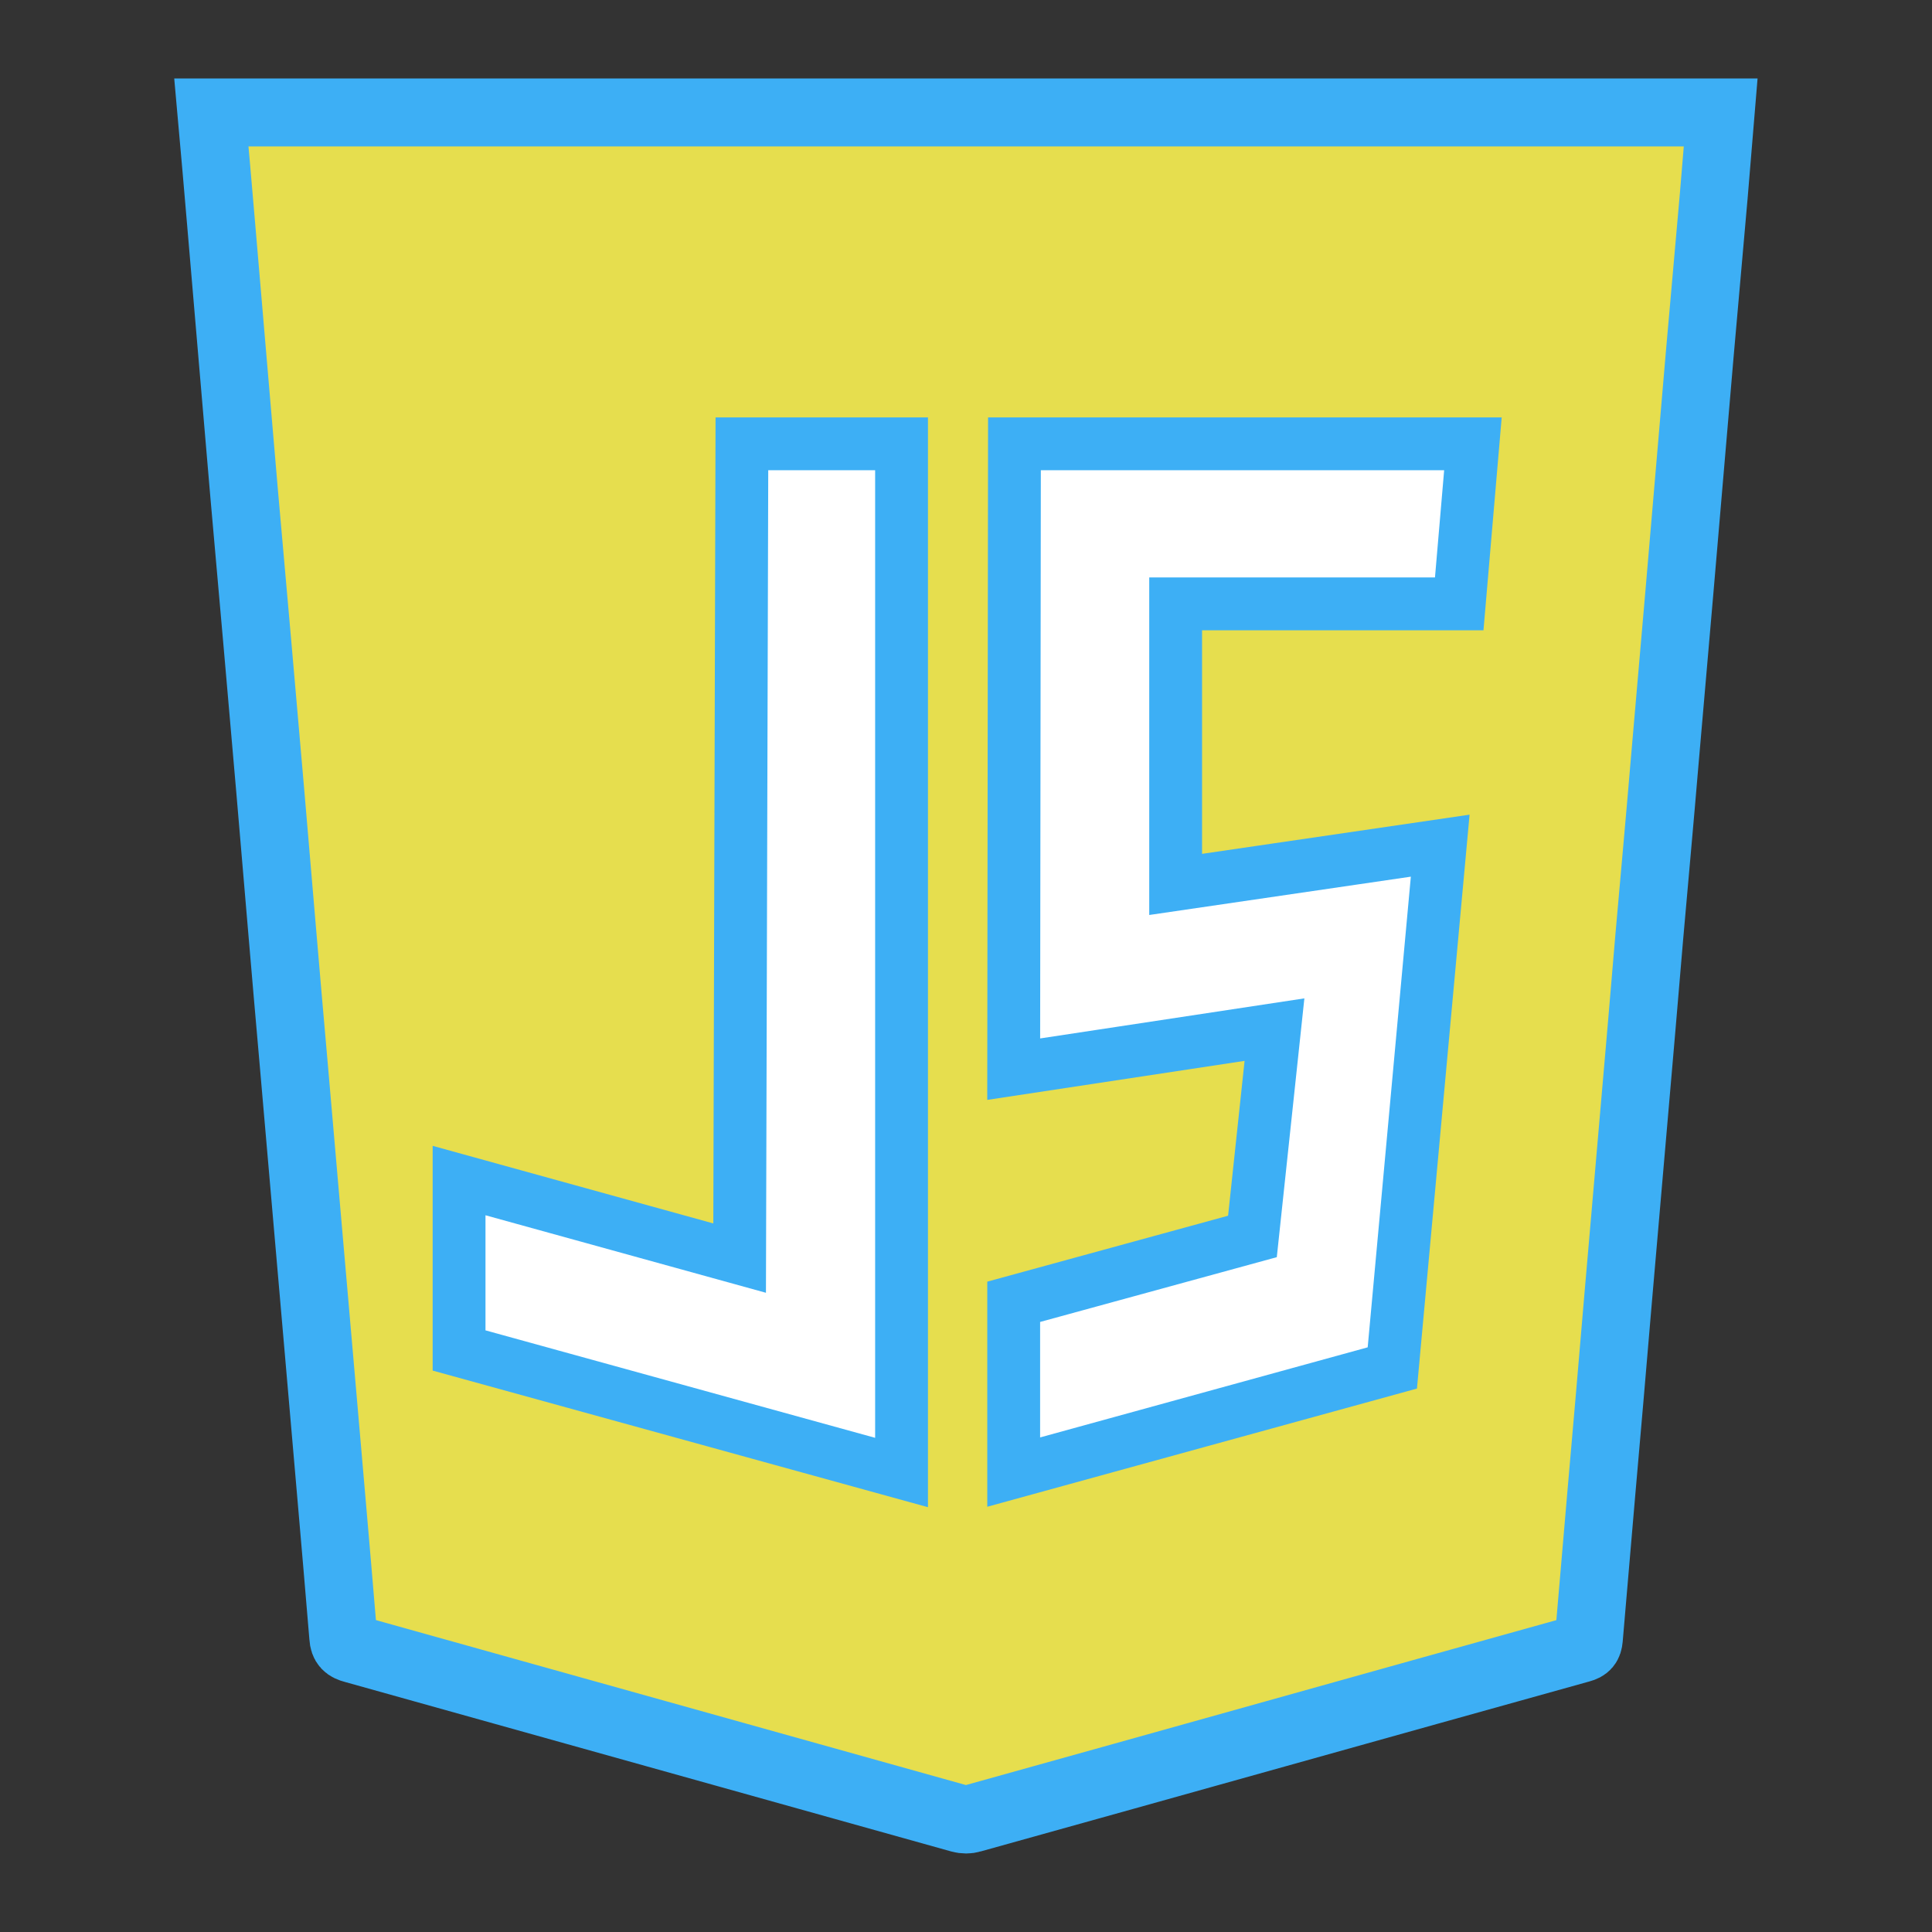 <svg version="1.1" id="Layer_1" xmlns="http://www.w3.org/2000/svg" xmlns:xlink="http://www.w3.org/1999/xlink" x="0px" y="0px" viewBox="0 0 512 512" style="enable-background:new 0 0 512 512;" xml:space="preserve">
<rect x="0" y="0" width="512" height="512" fill="#333333" stroke="none"/>
<style type="text/css">
	.st0{fill:none;stroke:#1D1D1B;stroke-width:15;stroke-miterlimit:10;}
	.st1{fill:#1D1D1B;}
	.st2{fill:#E9C70E;stroke:#3daff5;stroke-width:18;stroke-miterlimit:10;}
	.st3{fill:#FFFFFF;stroke:#1D1D1B;stroke-width:14;stroke-miterlimit:10;}
</style>
<path class="st2" d="M456,29.8c-0.62,7.52-1.23,14.91-1.85,22.23c-1.23,13.95-2.46,27.84-3.69,41.72
	c-1.78,21.07-3.62,42.07-5.4,63.13l-3.9,44.94c-1.3,15.53-2.74,31.12-4.1,46.65c-1.37,16.21-2.74,32.42-4.17,48.63
	c-1.37,15.8-2.74,31.53-4.1,47.33c-1.44,16.96-2.87,33.86-4.38,50.82c-1.09,13-2.26,26.06-3.35,39.06c-0.14,1.57-0.68,2.19-2.19,2.6
	c-53.83,14.98-107.59,30.1-161.42,45.08c-0.89,0.27-1.98,0.27-2.94,0c-53.56-14.98-107.18-29.96-160.74-44.94
	c-1.85-0.48-2.67-1.16-2.8-3.21c-2.05-24.69-4.24-49.32-6.36-73.94c-2.26-26.2-4.58-52.39-6.84-78.66
	c-2.12-23.87-4.1-47.81-6.16-71.75c-2.26-26.2-4.58-52.46-6.91-78.66c-2.05-23.73-4.04-47.54-6.09-71.34
	c-0.82-9.85-1.71-19.7-2.6-29.69H456z" id="id_104" style="stroke: #3daff5; fill: rgb(230, 222, 78);"></path>
<g>
<polygon class="st3" points="196.61,117.62 238.92,117.62 238.92,390.23 121.66,357.89 121.66,312.86 196.01,333.41 	" id="id_105" style="stroke: #3daff5; fill: rgb(255, 255, 255);"></polygon>
<polygon class="st3" points="268.84,117.62 390.34,117.62 386.71,160.03 311.56,160.03 311.56,234.38 381.67,224.11 368.98,362.52 
		268.64,390.12 268.64,344.99 331.91,327.67 337.75,272.86 268.64,283.34 	" id="id_106" style="stroke: #3daff5;"></polygon>
</g>
</svg>